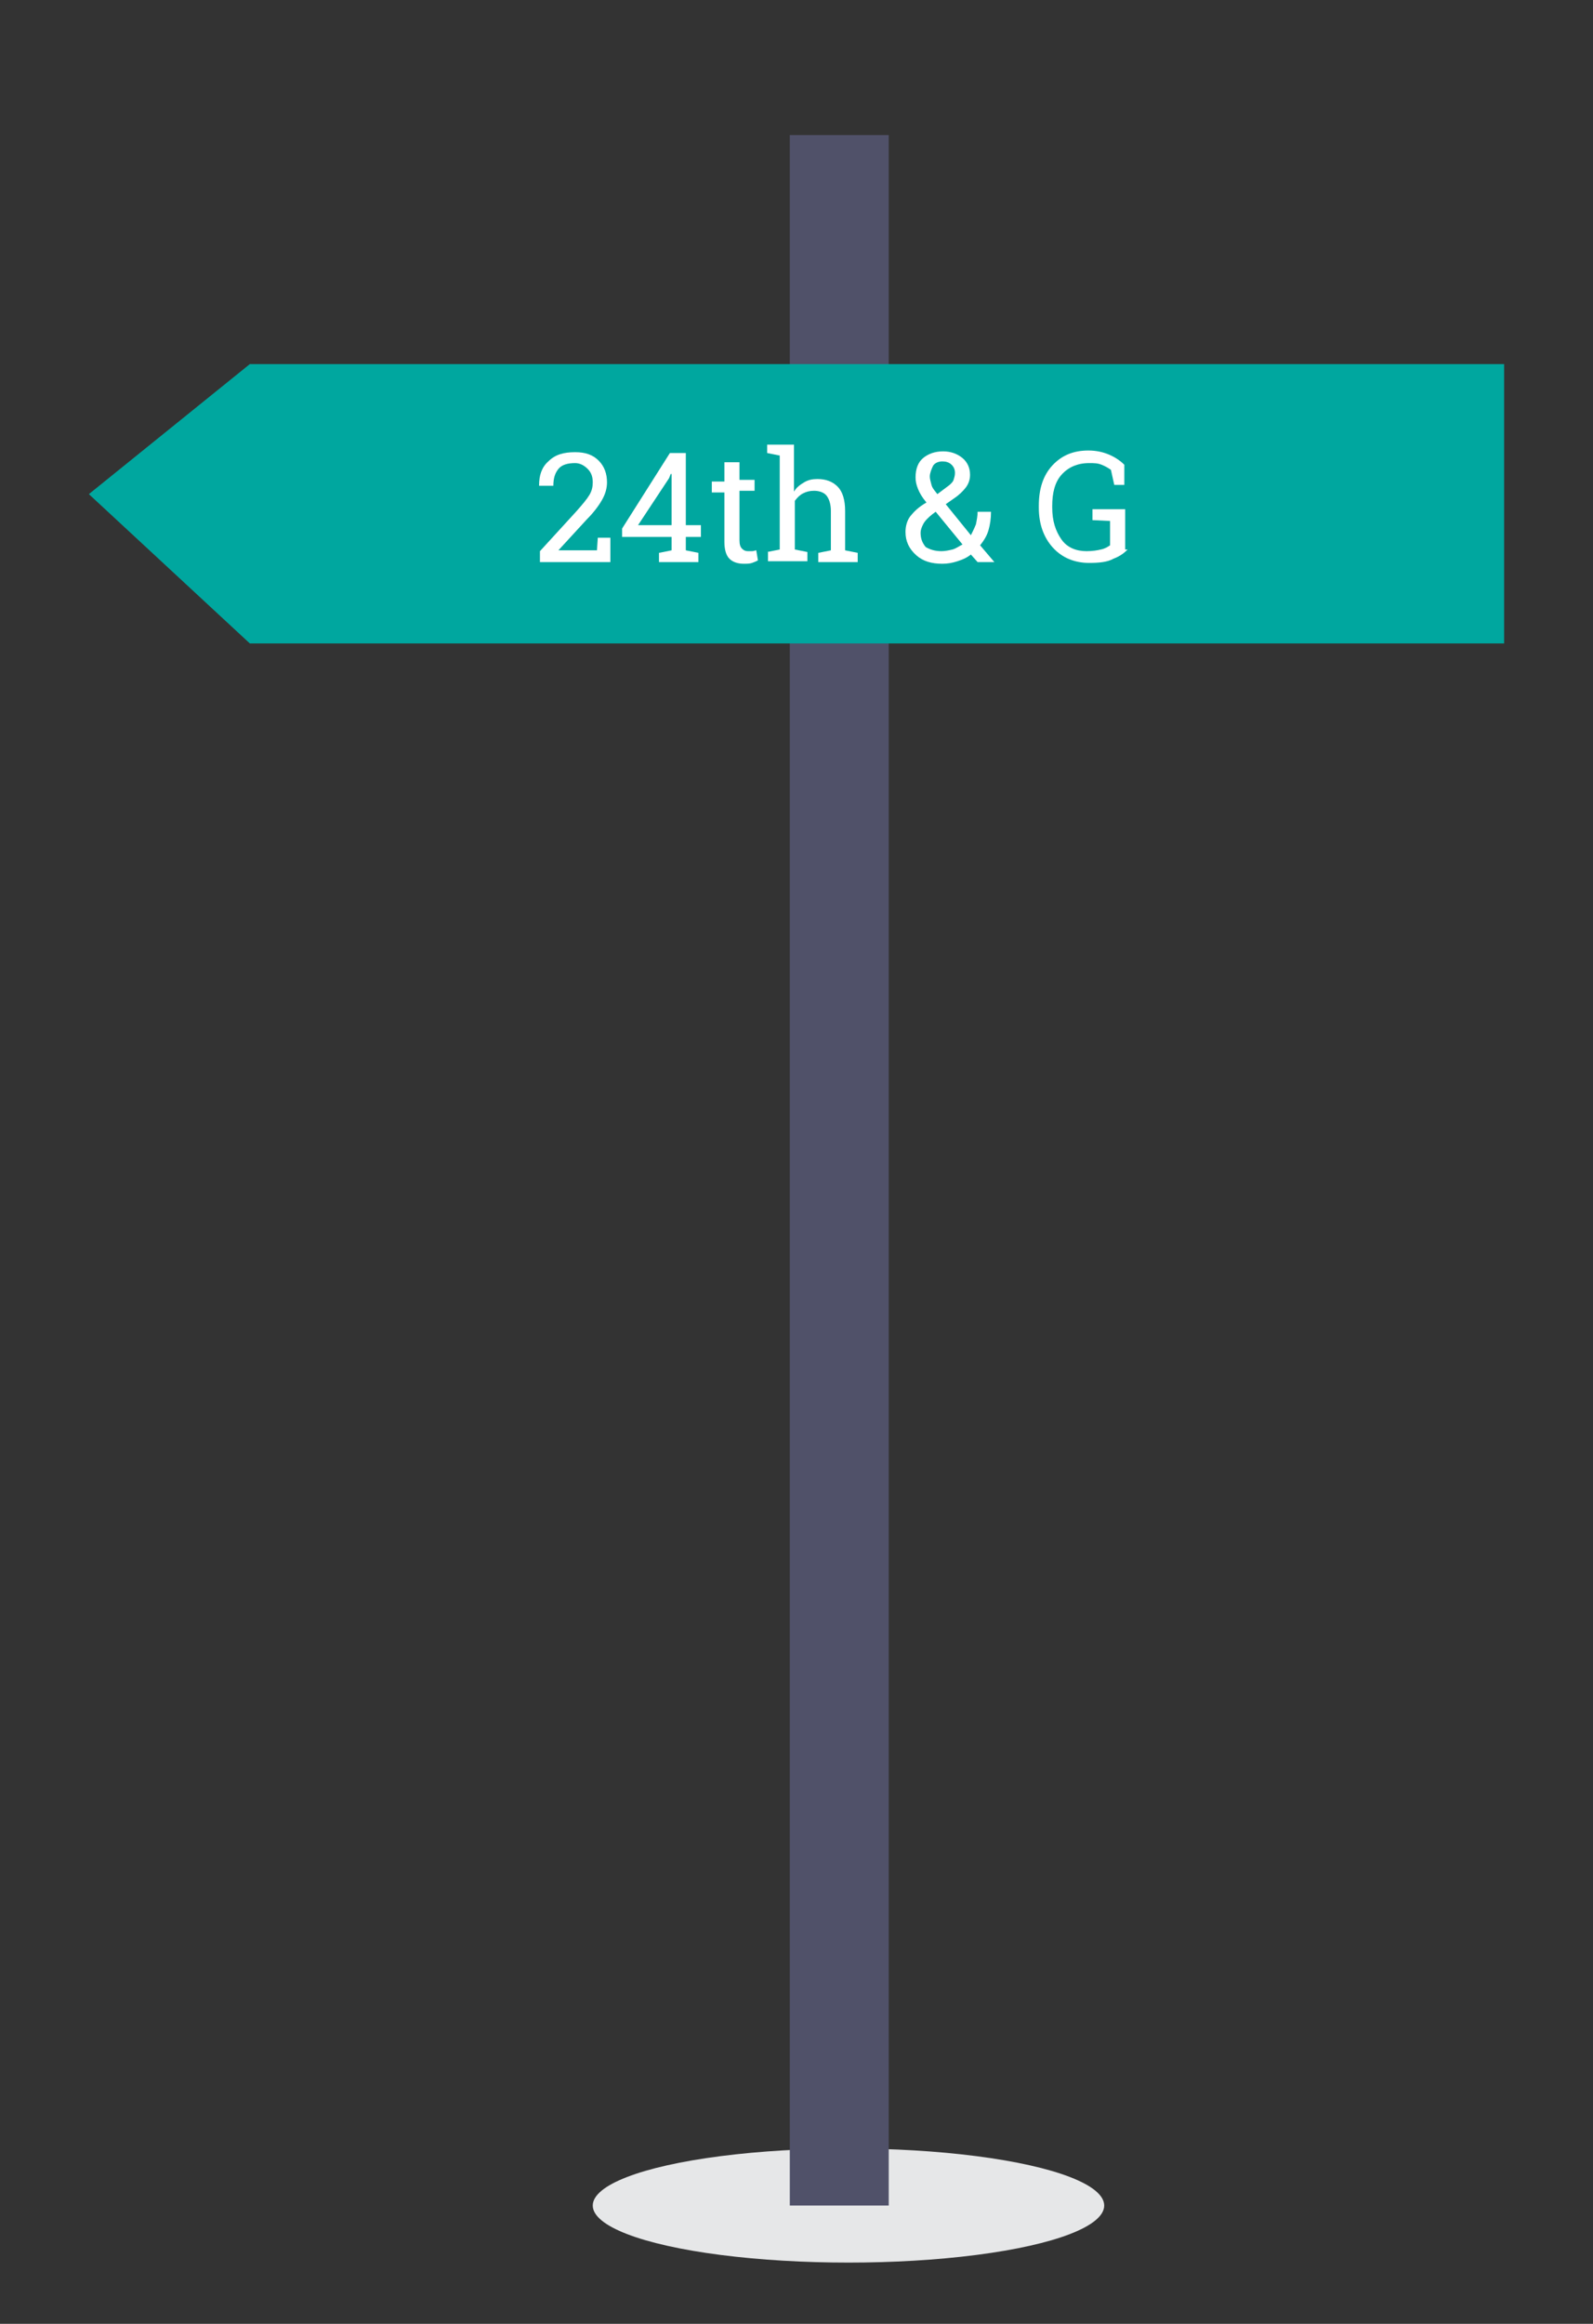 <?xml version="1.0" encoding="utf-8"?>
<!-- Generator: Adobe Illustrator 19.1.0, SVG Export Plug-In . SVG Version: 6.00 Build 0)  -->
<svg version="1.1" id="Layer_1" xmlns="http://www.w3.org/2000/svg" xmlns:xlink="http://www.w3.org/1999/xlink" x="0px" y="0px"
	 viewBox="-336 294 190 277" style="enable-background:new -336 294 190 277;" xml:space="preserve">
<rect x="-336" y="294" width="190" height="277" fill="#333333" stroke="none"/>
<style type="text/css">
	.st0{fill:#E6E7E8;}
	.st1{fill:#505169;}
	.st2{fill:#00A79F;}
	.st3{fill:#FFFFFF;}
</style>
<ellipse class="st0" cx="-234.8" cy="556.9" rx="30.5" ry="6.8"/>
<rect x="-241.8" y="310.1" class="st1" width="11.8" height="246.8"/>
<polygon class="st2" points="-156.6,370.7 -306.2,370.7 -325.4,352.9 -306.2,337.4 -156.6,337.4 "/>
<g>
	<path class="st3" d="M-271.6,360.9v-1.2l4.3-4.7c0.8-0.9,1.3-1.5,1.6-2c0.3-0.5,0.4-1,0.4-1.5c0-0.7-0.2-1.2-0.6-1.6
		c-0.4-0.4-0.9-0.7-1.5-0.7c-0.9,0-1.6,0.2-2,0.7s-0.6,1.1-0.6,2h-1.7l0-0.1c0-1.1,0.3-2.1,1.1-2.8c0.8-0.8,1.8-1.1,3.2-1.1
		c1.2,0,2.1,0.3,2.8,1c0.7,0.7,1,1.6,1,2.6c0,0.7-0.2,1.4-0.6,2.1c-0.4,0.7-1,1.5-1.8,2.3l-3.4,3.7l0,0h4.6l0.1-1.5h1.5v2.9H-271.6z
		"/>
	<path class="st3" d="M-254.2,356.6h1.8v1.4h-1.8v1.6l1.5,0.3v1.1h-4.7v-1.1l1.5-0.3v-1.6h-5.9v-1l5.7-9h1.9V356.6z M-259.9,356.6h4
		v-6.1l-0.1,0l-0.2,0.5L-259.9,356.6z"/>
	<path class="st3" d="M-247.8,348.9v2.3h1.8v1.3h-1.8v5.9c0,0.5,0.1,0.8,0.3,1c0.2,0.2,0.4,0.3,0.7,0.3c0.2,0,0.3,0,0.5,0
		c0.2,0,0.4-0.1,0.5-0.1l0.2,1.2c-0.2,0.1-0.4,0.2-0.7,0.3c-0.3,0.1-0.6,0.1-1,0.1c-0.7,0-1.3-0.2-1.7-0.6s-0.6-1.1-0.6-2v-5.9h-1.5
		v-1.3h1.5v-2.3H-247.8z"/>
	<path class="st3" d="M-244.5,359.8l1.5-0.3v-11.2l-1.5-0.3V347h3.2v5.6c0.3-0.5,0.7-0.8,1.2-1.1c0.5-0.3,1-0.4,1.6-0.4
		c1,0,1.8,0.3,2.4,0.9c0.6,0.6,0.9,1.6,0.9,2.9v4.7l1.5,0.3v1.1h-4.7v-1.1l1.5-0.3v-4.7c0-0.8-0.2-1.4-0.5-1.8
		c-0.3-0.4-0.9-0.6-1.5-0.6c-0.5,0-0.9,0.1-1.3,0.3c-0.4,0.2-0.7,0.5-1,0.9v5.8l1.5,0.3v1.1h-4.7V359.8z"/>
	<path class="st3" d="M-228,357.4c0-0.7,0.2-1.4,0.6-1.9c0.4-0.5,1-1.1,1.9-1.6c-0.5-0.6-0.8-1.1-1-1.6s-0.3-0.9-0.3-1.4
		c0-1,0.3-1.8,0.9-2.3s1.4-0.8,2.4-0.8c0.9,0,1.7,0.3,2.3,0.8s0.9,1.2,0.9,2c0,0.6-0.2,1.1-0.5,1.5c-0.3,0.4-0.8,0.9-1.4,1.3l-1,0.7
		l3,3.7c0.2-0.4,0.4-0.8,0.6-1.3c0.1-0.5,0.2-1,0.2-1.5h1.6c0,0.8-0.1,1.5-0.3,2.2s-0.6,1.3-1,1.8l1.7,2l0,0h-2l-0.8-0.9
		c-0.5,0.4-1,0.6-1.6,0.8c-0.6,0.2-1.2,0.3-1.8,0.3c-1.3,0-2.3-0.3-3.1-1C-227.6,359.4-228,358.5-228,357.4z M-223.7,359.7
		c0.4,0,0.9-0.1,1.3-0.2c0.4-0.1,0.8-0.4,1.2-0.6l-3.2-3.9l-0.4,0.3c-0.5,0.4-0.9,0.8-1.1,1.2c-0.2,0.4-0.3,0.7-0.3,1
		c0,0.7,0.2,1.2,0.6,1.7C-225.1,359.5-224.5,359.7-223.7,359.7z M-225.1,350.8c0,0.3,0.1,0.6,0.2,1s0.4,0.7,0.7,1.1l1.2-0.9
		c0.3-0.2,0.6-0.5,0.7-0.7c0.1-0.3,0.2-0.6,0.2-0.9c0-0.4-0.1-0.7-0.4-1c-0.3-0.3-0.7-0.4-1.1-0.4c-0.5,0-0.9,0.2-1.1,0.5
		C-224.9,349.9-225.1,350.4-225.1,350.8z"/>
	<path class="st3" d="M-201.5,359.5c-0.4,0.4-0.9,0.8-1.7,1.1c-0.7,0.4-1.7,0.5-2.9,0.5c-1.7,0-3.2-0.6-4.3-1.8
		c-1.1-1.2-1.7-2.8-1.7-4.8v-0.2c0-2,0.5-3.6,1.6-4.8c1.1-1.2,2.5-1.8,4.3-1.8c1,0,1.8,0.2,2.5,0.5c0.7,0.3,1.3,0.7,1.8,1.2v2.4
		h-1.2l-0.4-1.8c-0.3-0.2-0.6-0.4-1.1-0.6s-0.9-0.2-1.5-0.2c-1.4,0-2.5,0.5-3.3,1.4s-1.1,2.2-1.1,3.7v0.2c0,1.6,0.4,2.8,1.1,3.8
		s1.8,1.4,3,1.4c0.7,0,1.3-0.1,1.7-0.2c0.5-0.1,0.8-0.3,1.1-0.5v-2.9l-2.1-0.1v-1.3h3.9V359.5z"/>
</g>
</svg>
